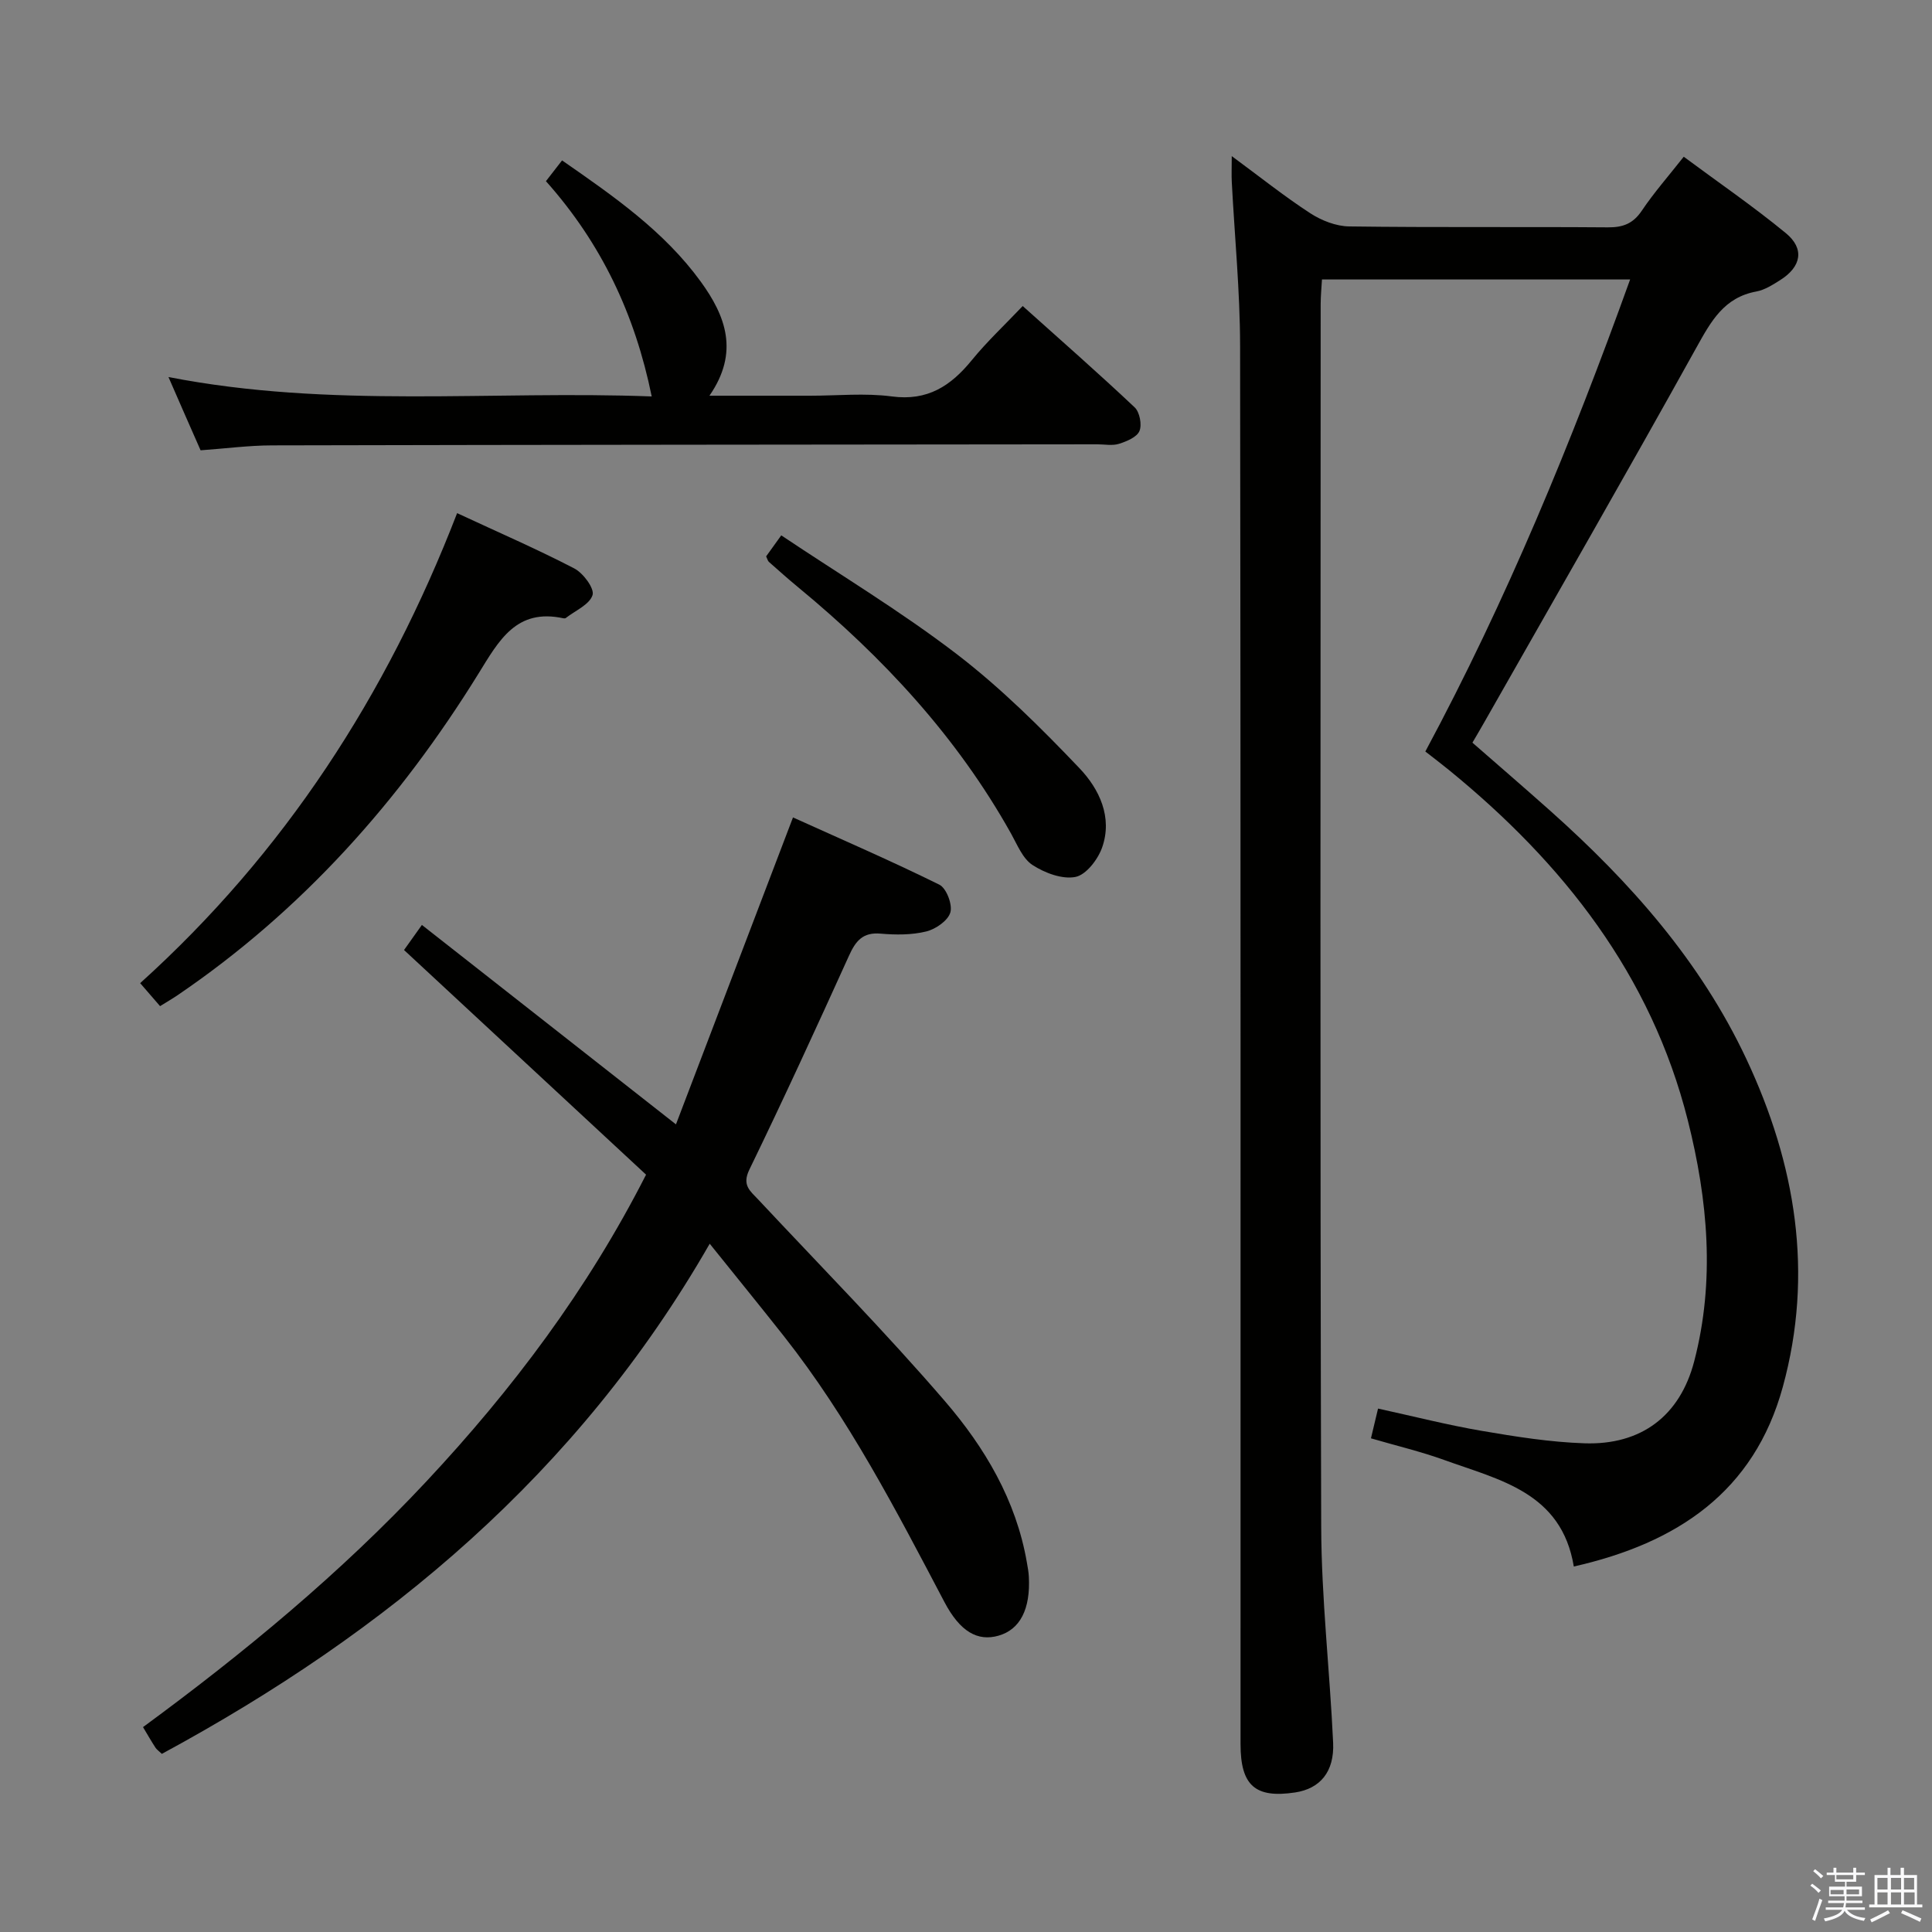 <svg enable-background="new 0 0 400 400" viewBox="0 0 400 400" xmlns="http://www.w3.org/2000/svg"><rect x="0" y="0" width="400" height="400" fill="#808080" stroke="none"/><path d="m374.8 390.4.4-.4c.7.5 1.3 1 1.8 1.4l-.5.5c-.5-.6-1.1-1.1-1.7-1.5zm1 7.3-.6-.3c.5-1.4 1.1-2.8 1.5-4.3.2.1.4.2.6.3-.5 1.3-1 2.8-1.5 4.3zm-.4-10.3.4-.4c.4.3 1 .8 1.7 1.4l-.5.5c-.4-.5-1-1-1.6-1.5zm2.5.3h1.7v-1h.6v1h3.5v-1h.6v1h1.8v.5h-1.8v1.4h-2v1h3.2v2h-3.2v.9h3.3v.5h-3.4c0 .3-.1.6-.1.9h4v.5h-3.7c.7.9 1.9 1.5 3.8 1.7-.1.2-.2.4-.3.6-2.1-.4-3.5-1.1-4-2.1-.4 1-1.8 1.7-4 2.2-.1-.2-.2-.4-.3-.6 2.1-.4 3.4-1 3.8-1.8h-3.4v-.5h3.6c.1-.3.1-.6.2-.9h-3.3v-.5h3.4c0-.3 0-.6 0-.9h-3.2v-2h3.3v-1h-2.1v-1.4h-1.7v-.5zm1.1 3.5v1h2.7c0-.3 0-.4 0-.4 0-.1 0-.2 0-.2 0-.1 0-.2 0-.3h-2.7zm1.2-3v.9h3.5v-.9zm4.7 3h-2.6v.6.4h2.6z" fill="#fafafb"/><path d="m393.6 386.7h.6v1.5h2.7v6.1h1.1v.6h-11v-.6h1.1v-6.1h2.7v-1.5h.6v1.5h2.1v-1.5zm-2.7 8.8.4.6c-1.2.6-2.5 1.3-3.8 1.9-.1-.2-.2-.4-.3-.6 1.2-.6 2.5-1.2 3.7-1.9zm-2.2-6.7v2.4h2.1v-2.4zm0 3v2.5h2.1v-2.5zm2.8-3v2.4h2.1v-2.4zm0 3v2.5h2.1v-2.5zm6 6.1c-1.4-.7-2.7-1.3-3.9-1.8l.3-.6c1.5.6 2.7 1.2 3.9 1.7zm-1.2-9.1h-2.1v2.4h2.1zm-2.1 3v2.5h2.2v-2.5z" fill="#fafafb"/><g fill="#010100"><path d="m255.02 32.32c5.86 4.32 10.88 8.33 16.24 11.82 2.34 1.52 5.37 2.71 8.1 2.74 17.83.24 35.67.05 53.5.19 3.15.03 5.25-.76 7.06-3.45 2.49-3.71 5.47-7.1 8.68-11.17 7.16 5.31 14.39 10.27 21.14 15.82 3.93 3.23 3.21 6.96-1.17 9.72-1.54.97-3.2 2.04-4.93 2.36-6.7 1.23-9.38 6.15-12.39 11.56-14.44 26.02-29.28 51.82-43.98 77.69-.73 1.29-1.49 2.57-2.42 4.16 5.43 4.74 10.82 9.39 16.13 14.12 16.54 14.75 31.07 31.12 40.59 51.38 10.21 21.74 13.99 44.37 7.54 67.89-5.95 21.69-21.8 32.32-43.27 37.18-2.54-15.37-15.39-17.91-26.84-22.06-4.81-1.74-9.82-2.92-15.16-4.48.49-2.05.93-3.89 1.47-6.16 7.33 1.6 14.37 3.4 21.5 4.62 7.02 1.2 14.12 2.33 21.22 2.57 11.74.4 19.79-5.65 22.74-16.99 4.35-16.68 2.82-33.41-1.32-49.85-7.6-30.15-25.79-53.25-49.44-72.54-1.54-1.26-3.13-2.46-4.91-3.85 16.77-31.24 30.21-63.87 42.4-97.73-21.45 0-42.32 0-63.8 0-.09 1.63-.27 3.39-.27 5.14-.01 84.33-.14 168.67.11 253 .04 14.93 1.78 29.86 2.47 44.8.28 6.05-2.71 9.53-7.88 10.31-8.24 1.24-11.29-1.42-11.29-10.01-.01-96.5.05-193-.09-289.5-.02-11.29-1.13-22.58-1.72-33.87-.08-1.44-.01-2.9-.01-5.41z"/><path d="m146.94 257.5c-27.29 47.57-66.82 80.4-113.43 105.62-.62-.59-1.05-.88-1.31-1.27-.81-1.24-1.55-2.53-2.59-4.27 20.95-15.39 40.9-31.87 58.65-50.85 17.8-19.03 33.36-39.67 45.5-63.53-16.62-15.42-33.17-30.79-50.11-46.51.98-1.38 2.1-2.94 3.7-5.19 17.31 13.59 34.37 26.98 52.6 41.29 8.1-21.24 16.03-42.03 24.23-63.55 9.92 4.49 20.23 8.95 30.3 13.92 1.46.72 2.76 4.12 2.28 5.75-.49 1.7-3.04 3.46-4.99 3.94-3.01.74-6.31.72-9.44.45-3.72-.33-5.18 1.53-6.56 4.58-6.72 14.83-13.51 29.63-20.62 44.27-1.58 3.25.15 4.41 1.85 6.22 12.95 13.84 26.28 27.37 38.63 41.72 8.24 9.57 14.75 20.51 16.97 33.38.17.98.36 1.96.41 2.95.36 6.75-1.82 10.96-6.28 12.23-4.31 1.23-7.96-.8-11.21-6.99-9.99-18.98-19.84-38.04-33.2-54.99-4.91-6.22-9.93-12.38-15.38-19.17z"/><path d="m34.88 78.06c33.63 6.57 67.02 2.76 100.05 4.02-3.46-16.97-10.39-31.66-21.9-44.57 1.11-1.43 2.16-2.78 3.34-4.3 10.73 7.45 21.13 14.67 28.7 25.08 5.16 7.1 8.05 14.62 1.81 23.64h20.81c5.66 0 11.4-.59 16.97.15 7.39.98 12.2-2.18 16.55-7.52 3.12-3.83 6.77-7.24 10.53-11.2 7.96 7.14 15.7 13.92 23.18 20.98 1.04.98 1.54 3.6.99 4.9-.54 1.28-2.66 2.15-4.25 2.65-1.36.43-2.97.1-4.47.1-56.95.06-113.91.09-170.86.22-4.8.01-9.59.65-14.8 1.02-2.19-4.95-4.33-9.84-6.65-15.17z"/><path d="m94.64 106.24c8.7 4.05 16.62 7.48 24.26 11.45 1.85.96 4.22 4.16 3.78 5.52-.63 1.97-3.57 3.21-5.54 4.74-.11.09-.33.09-.49.06-9.77-2.12-13.35 4.61-17.6 11.48-16.29 26.33-36.55 49.07-62.32 66.58-1.08.73-2.21 1.38-3.59 2.24-1.27-1.46-2.42-2.8-4.12-4.76 29.82-26.92 51.03-59.54 65.62-97.31z"/><path d="m158.62 115.19c.75-1.05 1.59-2.22 3.13-4.35 12.27 8.21 24.78 15.74 36.3 24.56 9.16 7.02 17.47 15.28 25.45 23.66 4.07 4.27 6.91 10.13 4.67 16.44-.88 2.47-3.31 5.63-5.51 6.06-2.75.54-6.36-.83-8.89-2.47-2.03-1.32-3.15-4.19-4.44-6.5-11.2-20.04-26.51-36.51-44.1-51.02-2.05-1.69-4.03-3.46-6.02-5.22-.24-.19-.31-.57-.59-1.16z"/></g></svg>